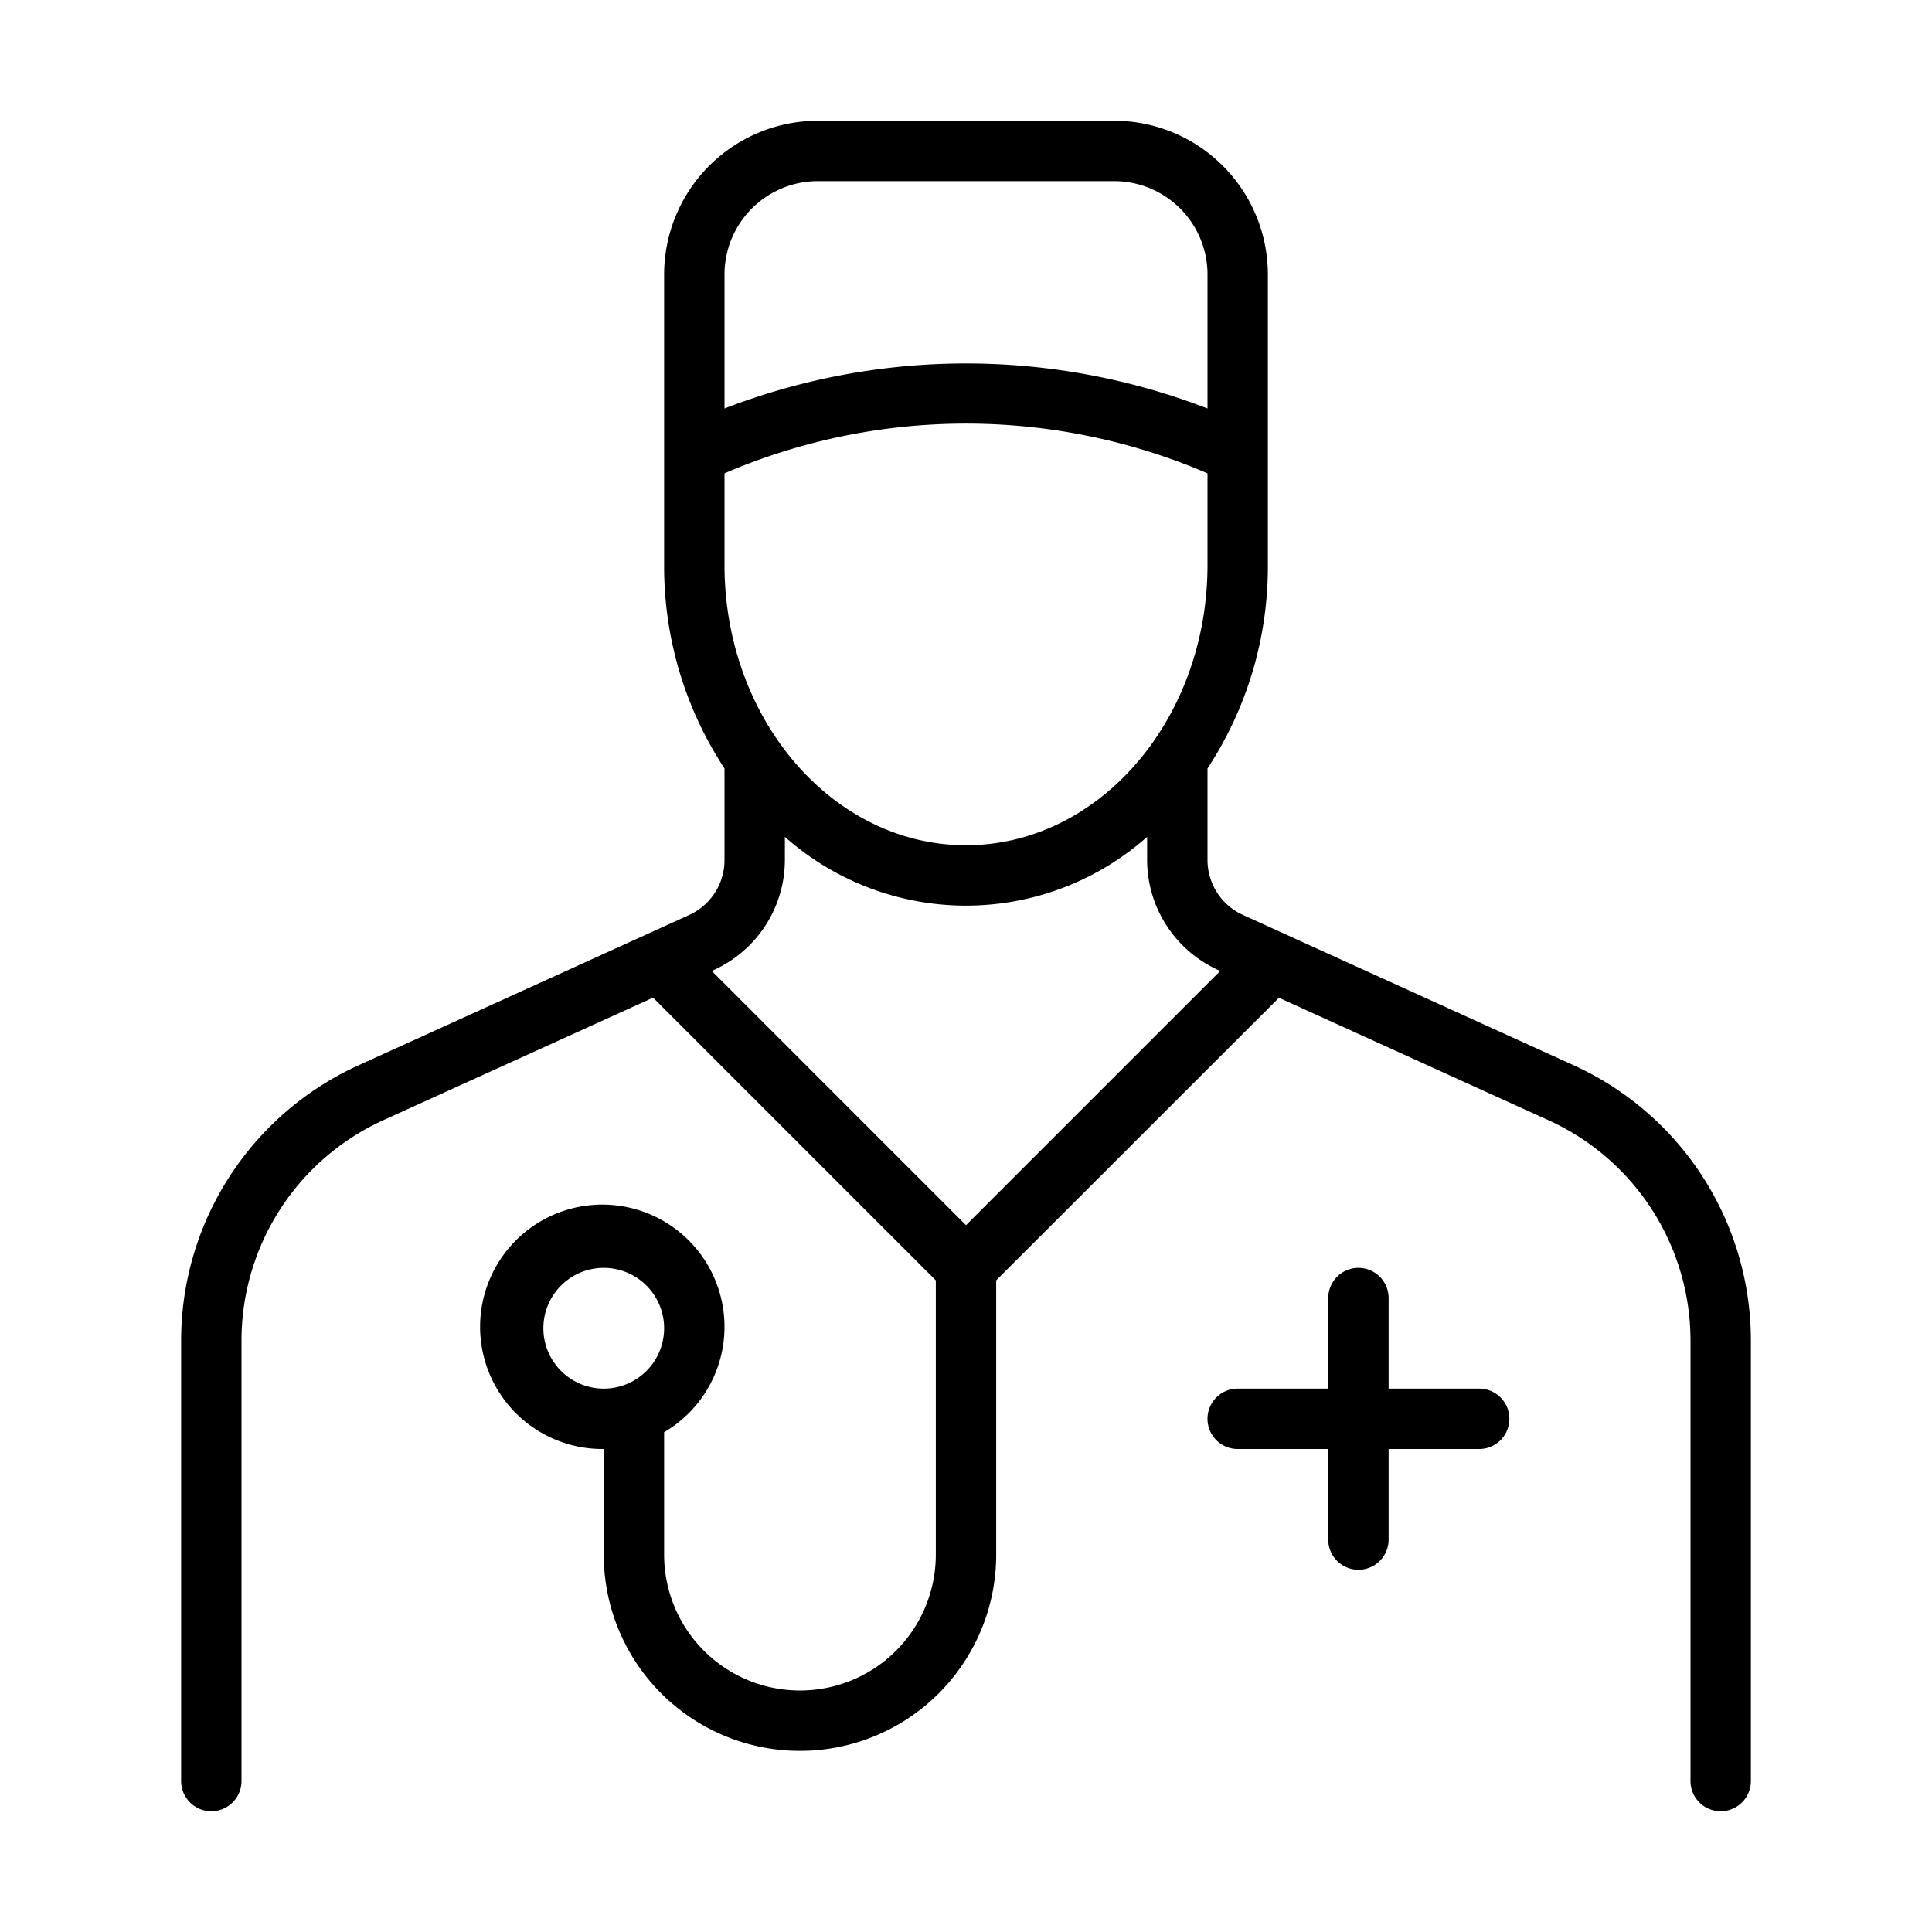 <svg id="Layer_1" data-name="Layer 1" xmlns="http://www.w3.org/2000/svg" width="32" height="32" viewBox="0 0 32 32"><path d="M24.5,23H23V21.5a.5.5,0,0,0-1,0V23H20.5a.5.5,0,0,0,0,1H22v1.5a.5.5,0,0,0,1,0V24h1.5a.5.5,0,0,0,0-1Zm4.5-.8v7.3a.5.5,0,0,1-1,0V22.2a4.009,4.009,0,0,0-2.345-3.642l-4.472-2.032L16.5,21.207V25.75a3.25,3.25,0,0,1-6.5,0V24a2.024,2.024,0,1,1,1-.278V25.75a2.25,2.25,0,0,0,4.5,0V21.207l-4.683-4.683L6.345,18.556A4.009,4.009,0,0,0,4,22.2v7.3a.5.5,0,0,1-1,0V22.2a5.009,5.009,0,0,1,2.931-4.552l5.483-2.492A1,1,0,0,0,12,14.243V12.728a6.089,6.089,0,0,1-1-3.371V4.545A2.548,2.548,0,0,1,13.545,2h4.91A2.548,2.548,0,0,1,21,4.545V9.357a6.089,6.089,0,0,1-1,3.371v1.515a1,1,0,0,0,.586.911l5.483,2.492A5.009,5.009,0,0,1,29,22.2ZM10,23a1,1,0,1,0-1-1A1,1,0,0,0,10,23ZM20,9.357V7.84a10.126,10.126,0,0,0-8,0V9.357C12,11.917,13.794,14,16,14S20,11.917,20,9.357ZM12,4.545V6.766a11.1,11.1,0,0,1,8,0V4.545A1.547,1.547,0,0,0,18.455,3h-4.91A1.547,1.547,0,0,0,12,4.545Zm8.211,11.537-.039-.018A2.005,2.005,0,0,1,19,14.243v-.382a4.52,4.52,0,0,1-6,0v.382a2.005,2.005,0,0,1-1.172,1.821l-.039.018L16,20.293Z"/></svg>